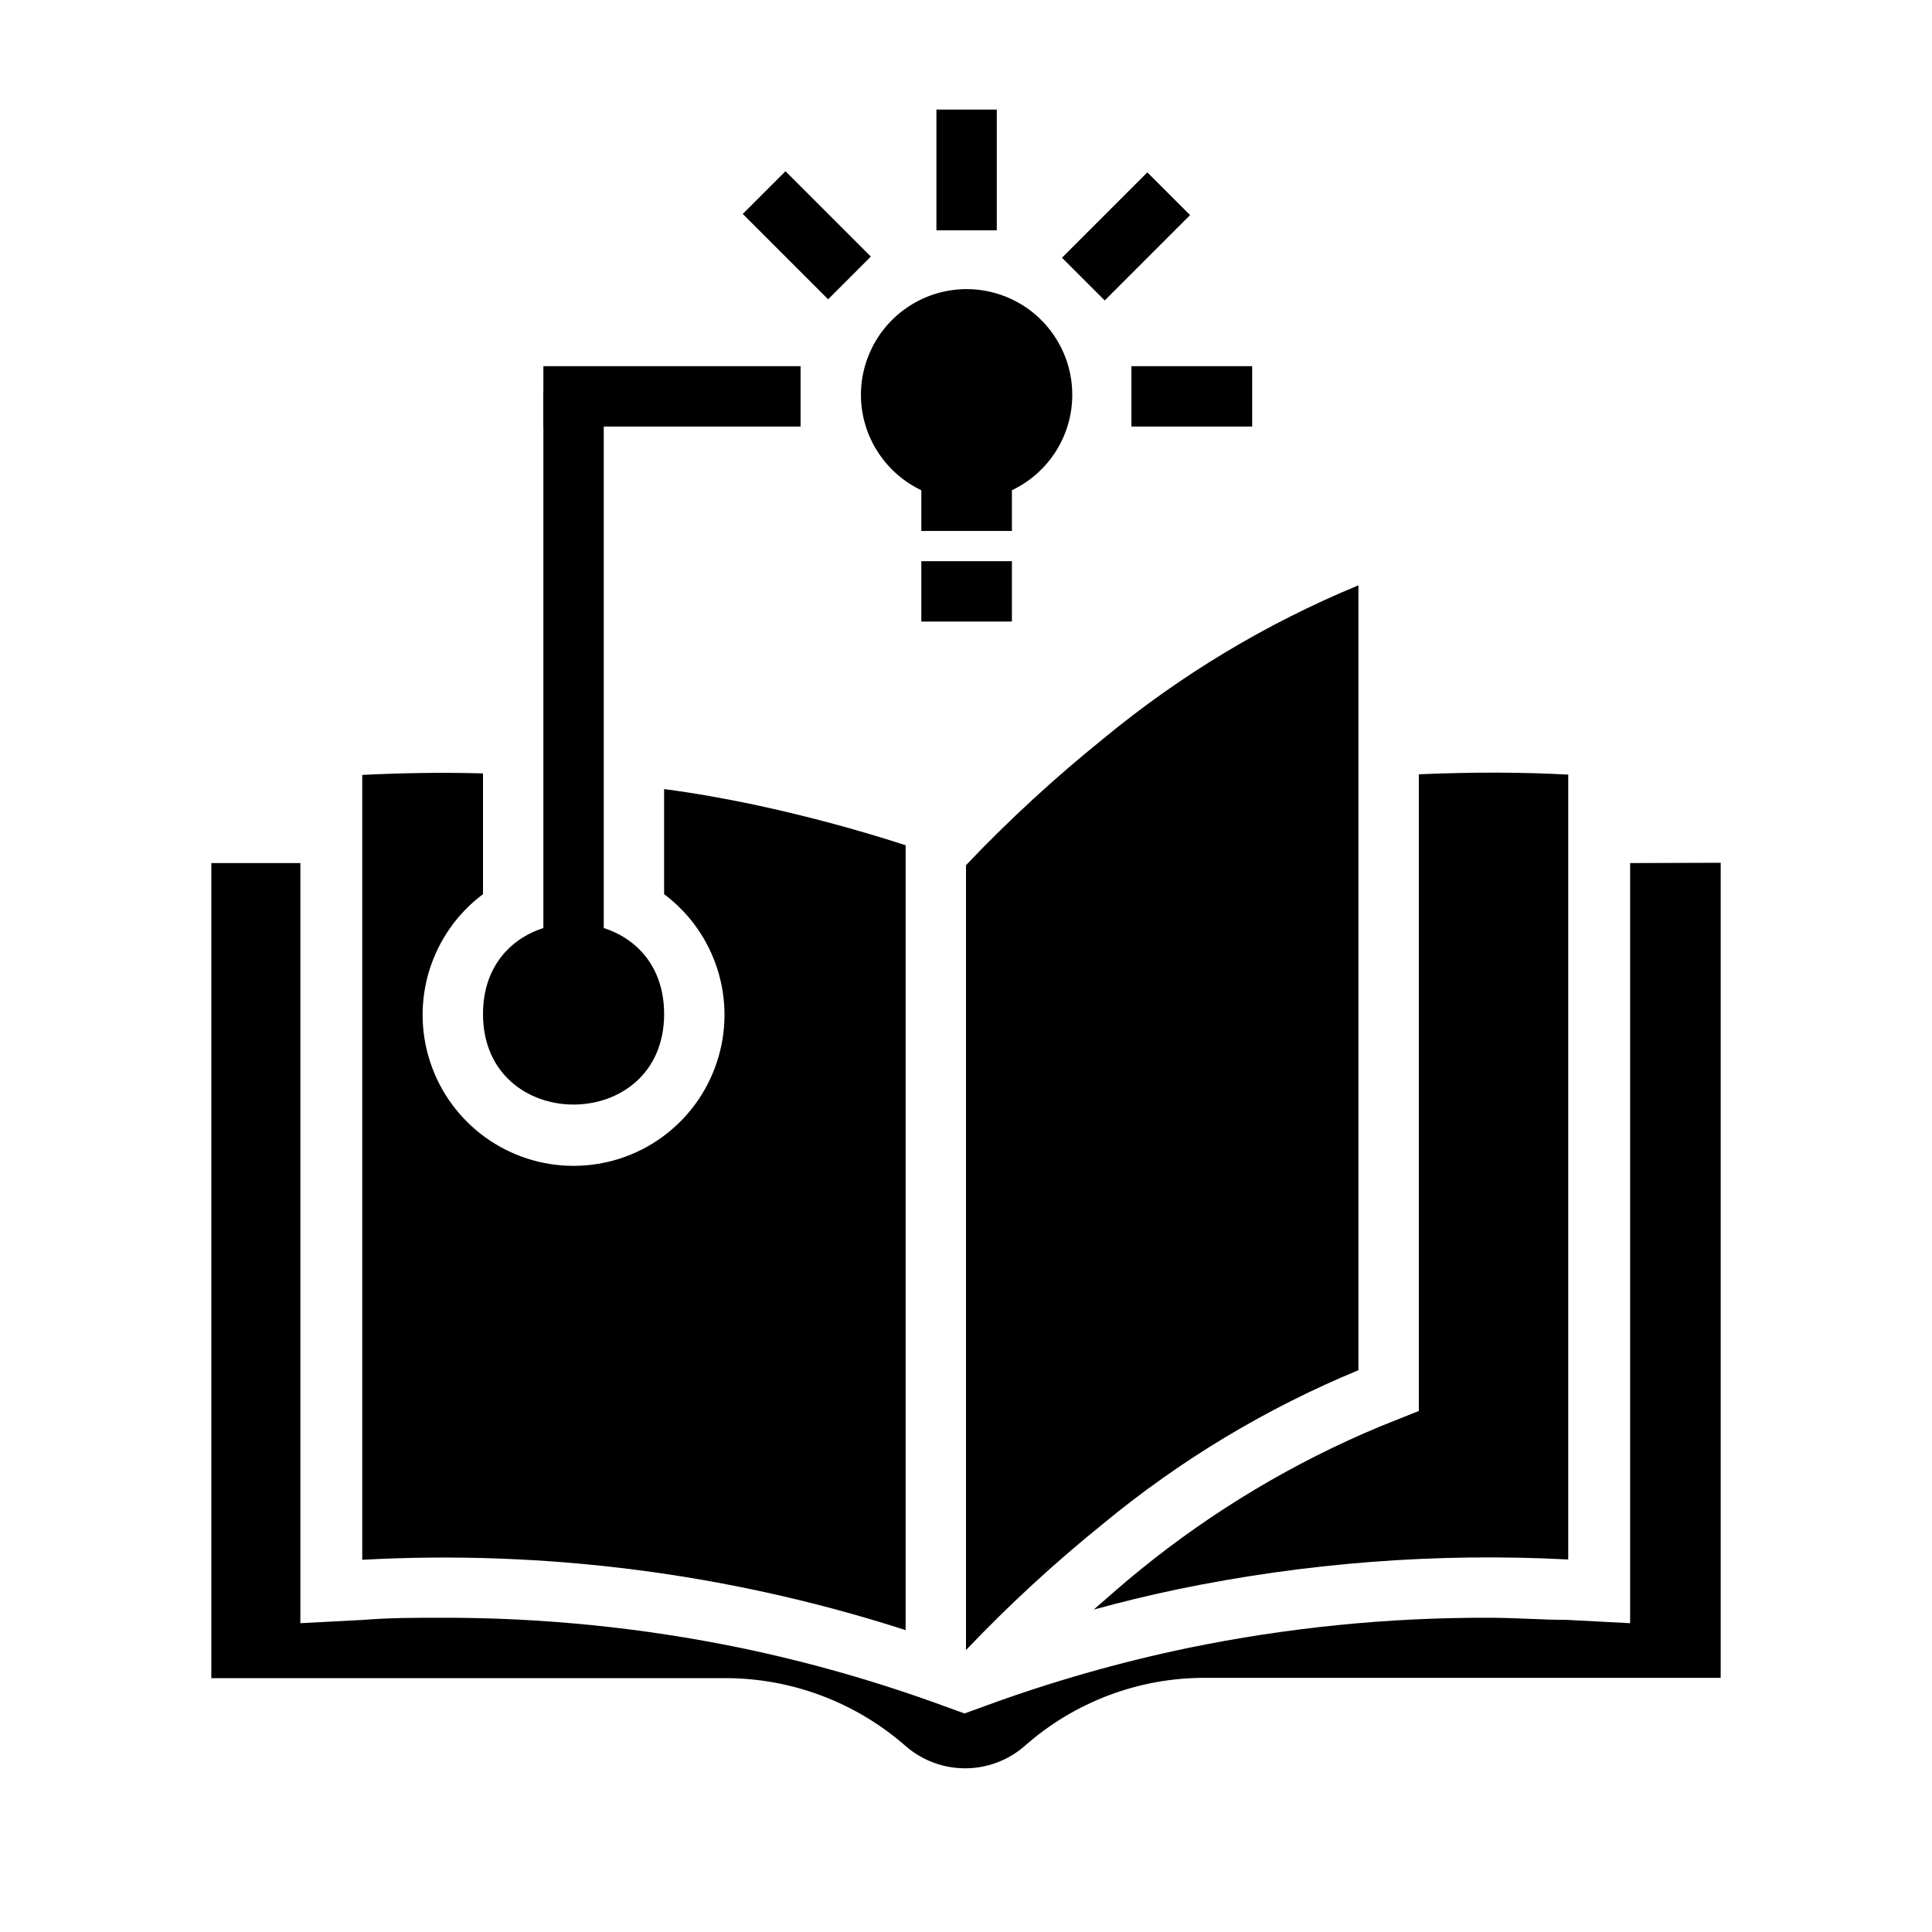 <?xml version="1.0" encoding="UTF-8"?>
<svg width="100pt" height="100pt" version="1.1" viewBox="0 0 100 100" xmlns="http://www.w3.org/2000/svg">
 <g>
  <path d="m55.5 20.453c0.008-1.996-1.074-3.836-2.816-4.801-1.746-0.969-3.879-0.91-5.566 0.156-1.688 1.062-2.664 2.961-2.547 4.953 0.121 1.988 1.316 3.758 3.117 4.613v2.109h4.688v-2.109c1.902-0.902 3.117-2.816 3.125-4.922z"/>
  <path d="m47.688 29.047h4.688v3.125h-4.688z"/>
  <path d="m38.445 11.074 2.211-2.211 4.418 4.418-2.211 2.211z"/>
  <path d="m48.469 5.672h3.125v6.25h-3.125z"/>
  <path d="m54.969 13.34 4.418-4.418 2.211 2.211-4.418 4.418z"/>
  <path d="m58.562 18.953h6.25v3.125h-6.25z"/>
  <path d="m28.125 18.953h13.312v3.125h-13.312z"/>
  <path d="m84.375 44.672v39.344l-3.281-0.172c-1.312 0-2.656-0.109-3.969-0.109-5.25-0.02-10.484 0.504-15.625 1.562-3.566 0.742-7.078 1.746-10.5 3l-1.078 0.391-1.078-0.391c-3.422-1.254-6.934-2.258-10.5-3-5.113-1.055-10.324-1.578-15.547-1.562-1.312 0-2.656 0-3.969 0.109l-3.281 0.172v-39.344h-4.609v42.188h26.688c3.406 0.02 6.691 1.27 9.25 3.516 1.766 1.535 4.391 1.535 6.156 0 2.586-2.289 5.922-3.547 9.375-3.531h26.656v-42.188z"/>
  <path d="m46.875 43.75v40.625c-9.074-2.926-18.605-4.16-28.125-3.641v-40.625c1.922-0.094 4-0.141 6.25-0.078v6.25c-2.691 2.019-3.789 5.531-2.723 8.719 1.062 3.191 4.047 5.344 7.41 5.344s6.348-2.152 7.41-5.344c1.066-3.188-0.031-6.699-2.723-8.719v-5.438c1.562 0.203 3.125 0.484 4.688 0.812 2.637 0.566 5.246 1.262 7.812 2.094z"/>
  <path d="m73.438 40.078v32.953l-1.953 0.781c-4.504 1.871-8.715 4.387-12.5 7.469-0.797 0.641-1.562 1.328-2.375 2.031 1.375-0.375 2.766-0.719 4.25-1.031 6.676-1.391 13.504-1.918 20.312-1.562v-40.625c-2.266-0.125-4.906-0.141-7.734-0.016z"/>
  <path d="m50 85.406c2.223-2.336 4.598-4.523 7.109-6.547 3.981-3.289 8.43-5.965 13.203-7.938v-40.625c-4.773 1.973-9.223 4.648-13.203 7.938-2.512 2.023-4.887 4.211-7.109 6.547z"/>
  <path d="m28.125 20.297h3.125v30.609h-3.125z"/>
  <path d="m34.375 52.484c0 6.25-9.375 6.25-9.375 0s9.375-6.25 9.375 0"/>
 </g>
</svg>

